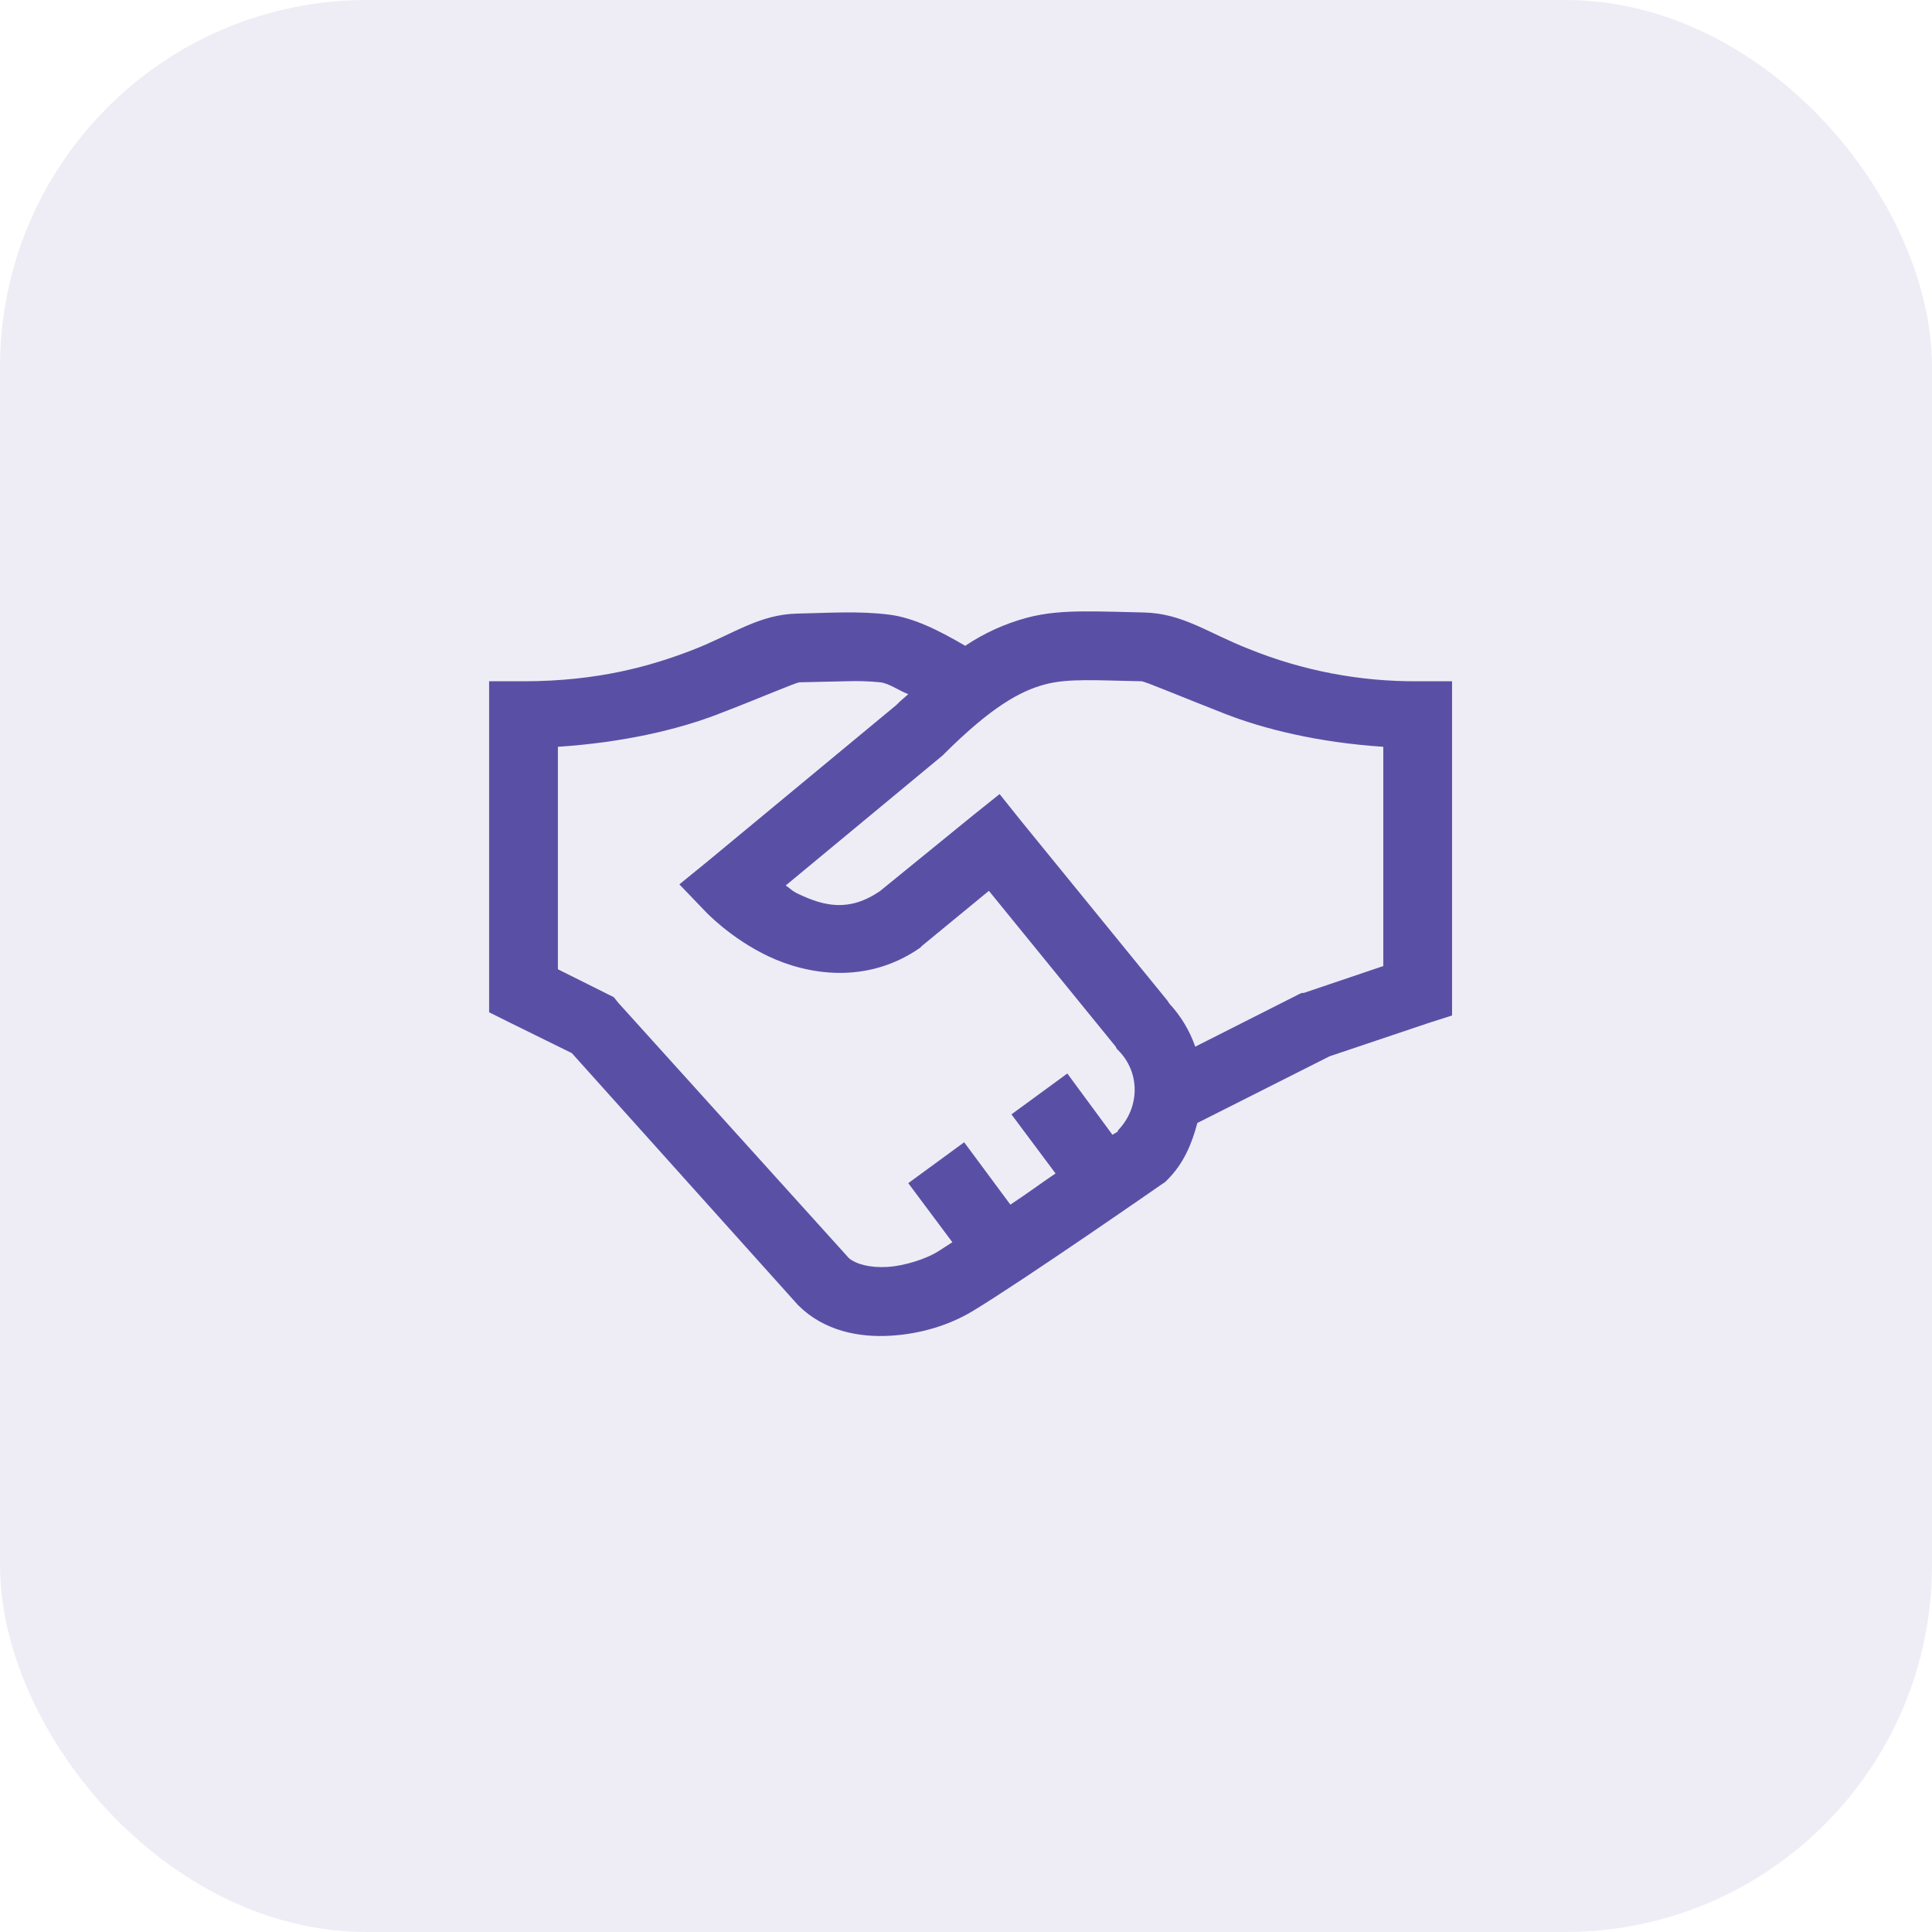 <svg xmlns="http://www.w3.org/2000/svg" width="79" height="79" viewBox="0 0 79 79">
    <g fill="none" fill-rule="evenodd">
        <g>
            <g>
                <g>
                    <g transform="translate(-752 -2480) translate(-97 1909) translate(849 565) translate(0 6)">
                        <rect width="79" height="79" fill="#594DA8" opacity=".1" rx="15"/>
                        <path fill="#5950A6" fill-rule="nonzero" d="M44.346 25c-.78.006-1.555.044-2.373.264-.892.242-1.738.628-2.505 1.143-1.077-.633-2.12-1.153-3.12-1.276-1.242-.153-2.395-.07-3.735-.042-1.59.033-2.626.844-4.308 1.494-1.68.647-3.844 1.274-6.899 1.274H20v13.535l.792.395 2.591 1.276 9.23 10.282.043.044c1.055 1.043 2.478 1.302 3.735 1.23 1.259-.07 2.44-.439 3.384-1.01 2.077-1.253 7.734-5.186 7.734-5.186l.132-.088.089-.088c.67-.665 1.005-1.476 1.23-2.328l5.405-2.726 4.042-1.36.968-.31V27.857h-1.406c-2.364.016-4.708-.432-6.9-1.32-1.681-.656-2.702-1.459-4.308-1.493-.858-.017-1.637-.049-2.416-.043h.001zm.043 2.813c.632-.005 1.364.028 2.286.044.148.005 1.5.582 3.384 1.319 1.593.626 3.806 1.181 6.504 1.361v8.965l-3.253 1.1h-.087l-.089.042-4.26 2.154c-.227-.652-.586-1.251-1.056-1.758l-.088-.132-5.977-7.338-.879-1.1-1.1.88-3.778 3.076c-1.268.88-2.296.626-3.34.133-.302-.144-.285-.187-.527-.352l6.417-5.318.087-.088c1.905-1.89 3.077-2.543 4.086-2.812.507-.138 1.04-.17 1.671-.176h-.001zm-9.798.044c.47-.018.94-.003 1.407.043.368.044.786.358 1.143.484-.144.132-.248.208-.397.352l-.087.088-7.69 6.37-1.188.968 1.055 1.098s1.017 1.1 2.593 1.847c1.577.746 4.01 1.17 6.196-.352l.089-.088 2.724-2.24 5.186 6.371.043.089.044.042c.928.918.907 2.362 0 3.298-.011.01.011.032 0 .042-.011.007-.197.116-.22.133l-1.846-2.506-2.285 1.671 1.803 2.416c-.731.495-1.06.754-1.846 1.275l-1.89-2.55-2.286 1.672 1.803 2.415c-.16.099-.49.32-.616.397-.444.269-1.302.571-2.066.615-.718.039-1.268-.127-1.537-.352l-.043-.044-9.405-10.414-.176-.221-2.287-1.142v-9.097c2.686-.176 4.917-.709 6.504-1.318 1.88-.72 3.22-1.313 3.384-1.319l1.89-.043h.001z"/>
                    </g>
                </g>
            </g>
        </g>
    </g>
</svg>
